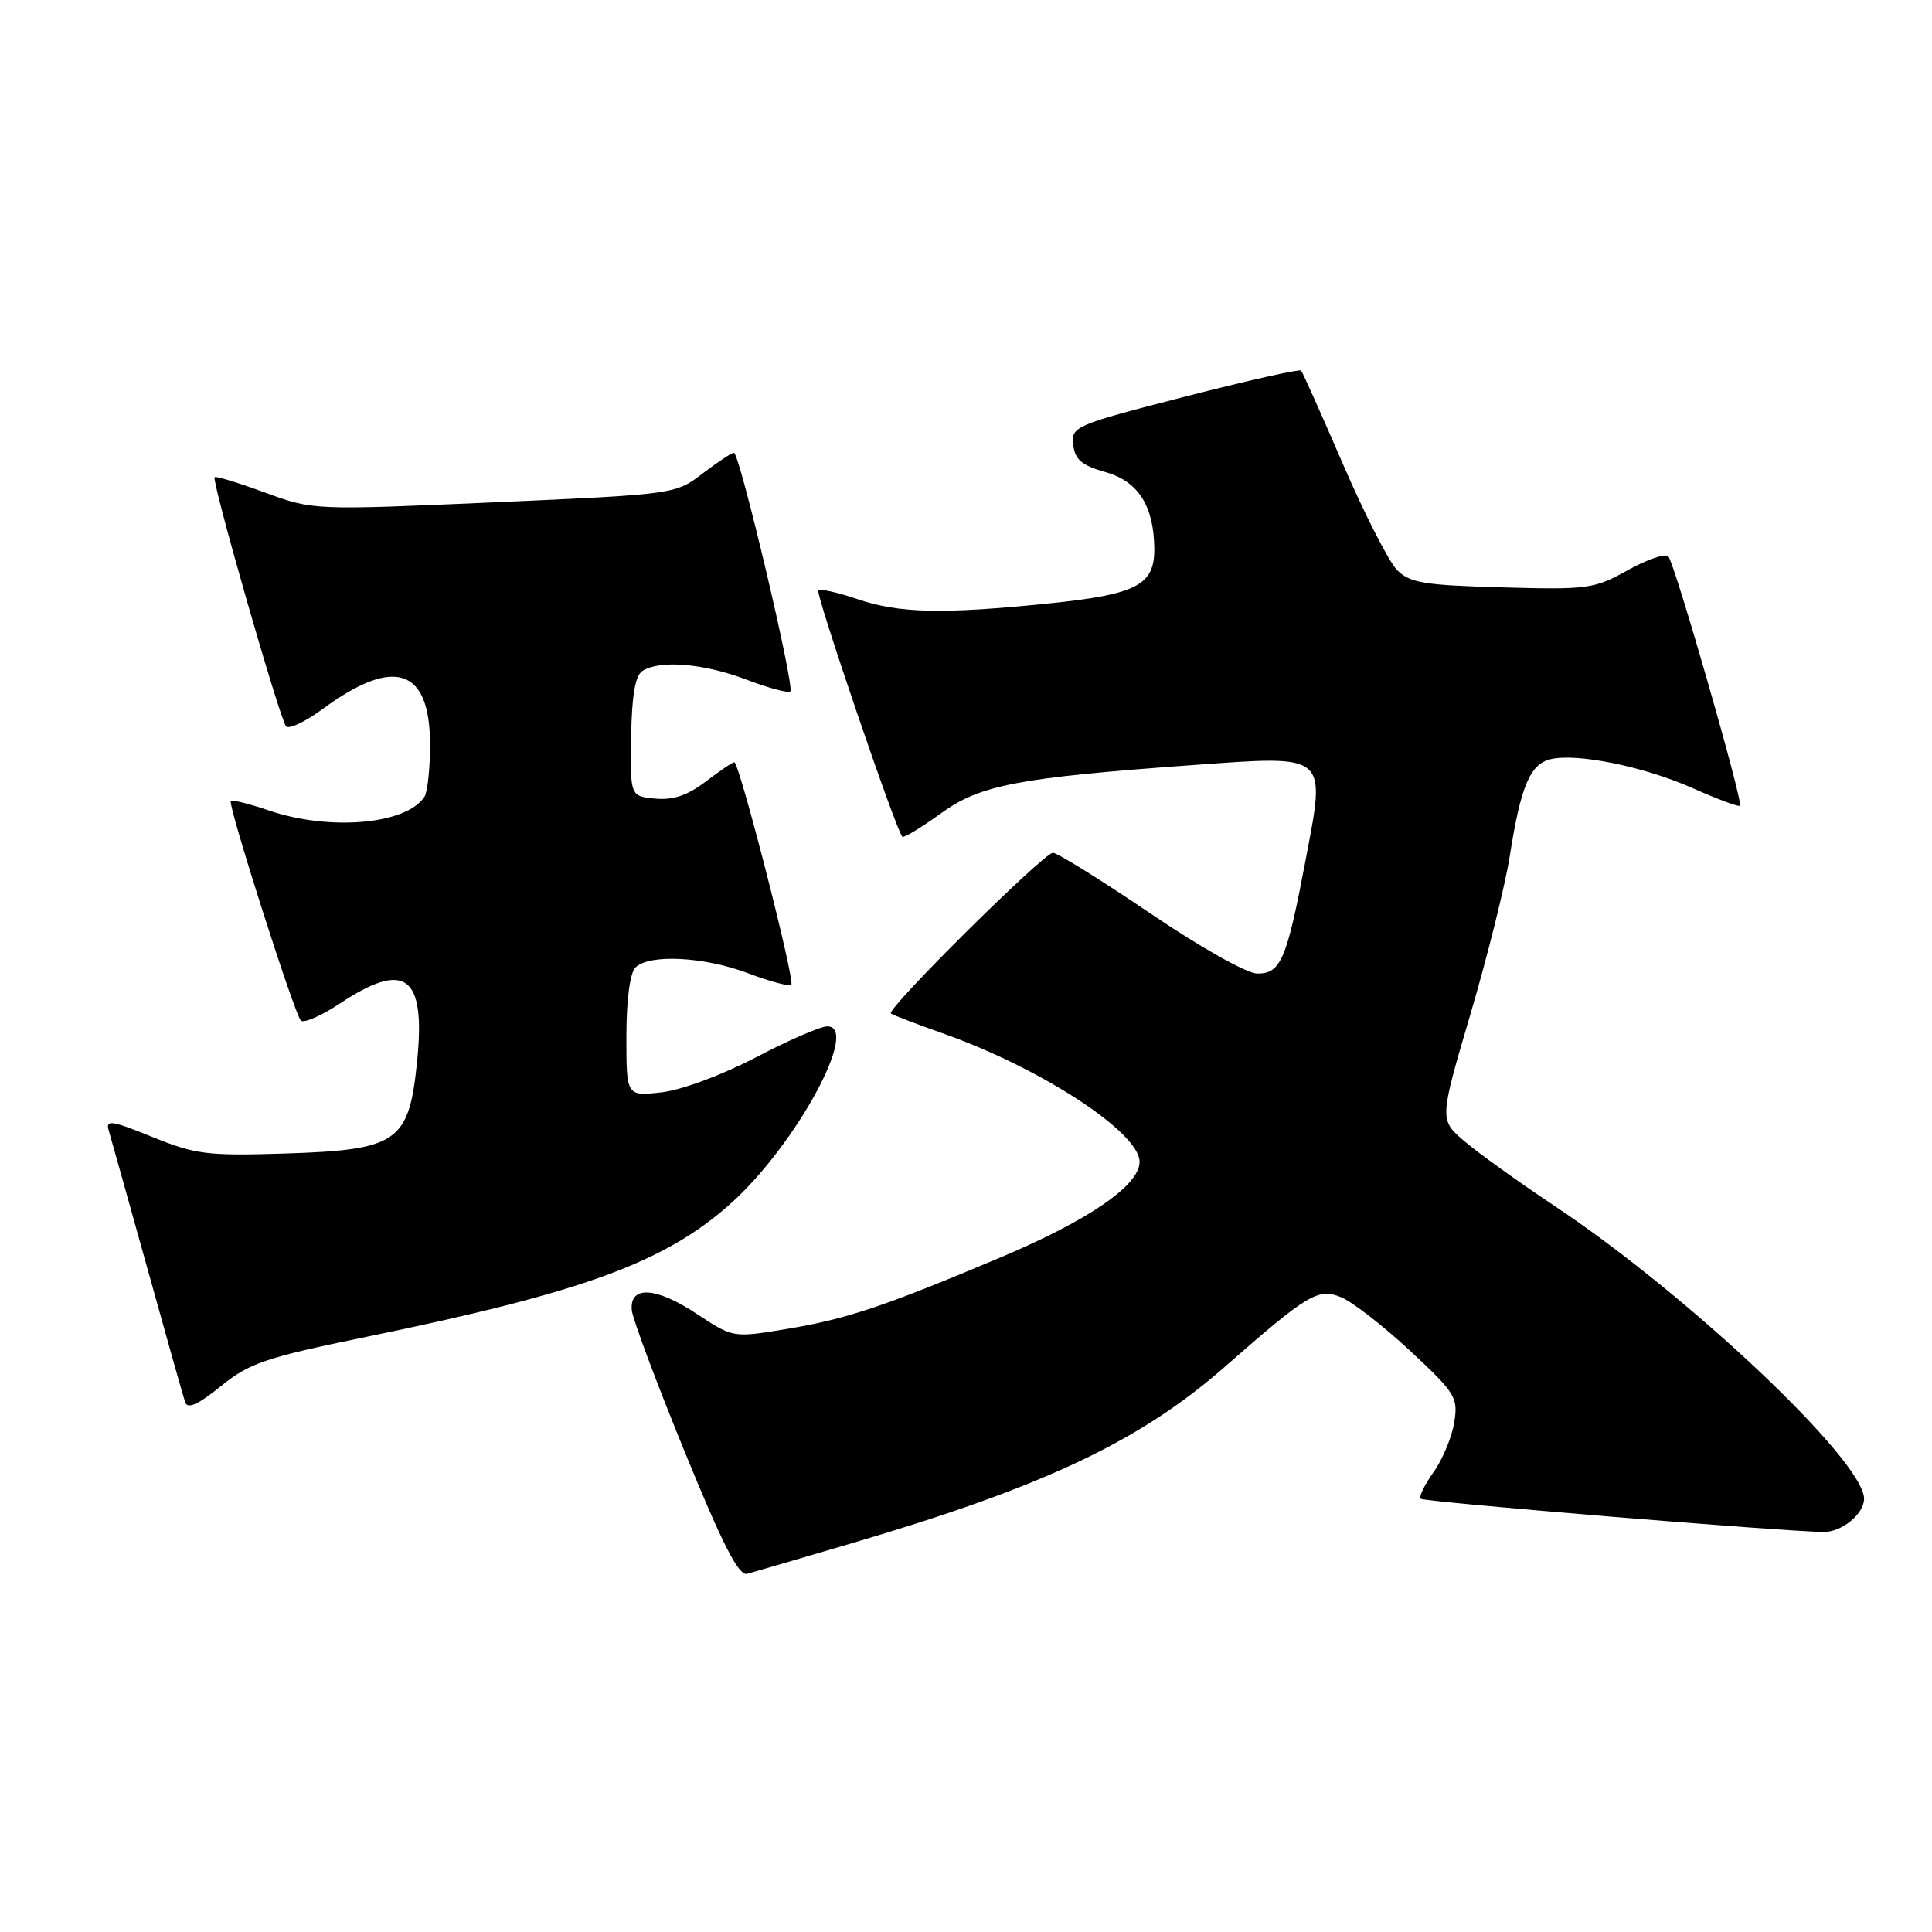 <?xml version="1.0" encoding="UTF-8" standalone="no"?>
<!DOCTYPE svg PUBLIC "-//W3C//DTD SVG 1.1//EN" "http://www.w3.org/Graphics/SVG/1.1/DTD/svg11.dtd" >
<svg xmlns="http://www.w3.org/2000/svg" xmlns:xlink="http://www.w3.org/1999/xlink" version="1.1" viewBox="0 0 256 256">
 <g >
 <path fill="currentColor"
d=" M 112.89 204.48 C 138.32 196.99 151.05 190.97 162.25 181.15 C 173.35 171.41 174.67 170.62 177.75 171.91 C 179.26 172.55 183.37 175.75 186.88 179.02 C 192.88 184.61 193.23 185.18 192.69 188.50 C 192.38 190.43 191.15 193.39 189.95 195.07 C 188.76 196.74 187.99 198.33 188.25 198.59 C 188.68 199.02 236.61 202.97 241.68 202.99 C 244.07 203.00 247.00 200.58 247.00 198.60 C 247.00 193.59 223.88 171.72 206.00 159.80 C 201.32 156.69 195.97 152.85 194.11 151.27 C 190.71 148.40 190.71 148.40 194.82 134.45 C 197.08 126.78 199.43 117.35 200.04 113.50 C 201.50 104.21 202.72 101.29 205.41 100.61 C 208.88 99.74 217.88 101.57 224.37 104.47 C 227.61 105.91 230.39 106.95 230.56 106.77 C 231.01 106.32 221.91 74.64 221.06 73.72 C 220.67 73.30 218.25 74.12 215.68 75.56 C 211.24 78.03 210.39 78.15 199.03 77.83 C 188.63 77.54 186.79 77.24 185.09 75.50 C 184.02 74.40 180.80 68.10 177.95 61.50 C 175.10 54.90 172.60 49.32 172.40 49.10 C 172.20 48.88 165.26 50.44 156.97 52.57 C 142.36 56.33 141.92 56.52 142.21 58.95 C 142.44 60.91 143.35 61.68 146.46 62.55 C 150.79 63.76 152.87 66.98 152.95 72.60 C 153.03 77.51 150.68 78.75 139.13 79.94 C 124.92 81.40 119.16 81.27 113.62 79.39 C 111.02 78.50 108.69 77.98 108.43 78.23 C 108.03 78.64 118.70 109.94 119.56 110.87 C 119.75 111.07 122.06 109.67 124.70 107.76 C 129.86 104.01 134.91 103.05 158.00 101.38 C 176.08 100.08 175.70 99.76 172.99 114.02 C 170.49 127.19 169.72 129.00 166.61 129.00 C 165.23 129.00 159.11 125.57 152.38 121.00 C 145.88 116.60 140.10 113.00 139.52 113.00 C 138.30 113.00 117.38 133.75 118.05 134.29 C 118.30 134.49 121.42 135.69 125.00 136.95 C 137.98 141.55 151.00 150.06 151.00 153.95 C 151.00 157.06 144.28 161.68 132.54 166.63 C 117.02 173.17 112.19 174.78 104.16 176.11 C 97.13 177.27 97.13 177.27 92.33 174.10 C 86.91 170.50 83.38 170.31 83.72 173.63 C 83.84 174.80 86.99 183.23 90.72 192.35 C 95.76 204.69 97.88 208.84 99.00 208.54 C 99.83 208.31 106.07 206.49 112.89 204.48 Z  M 48.60 177.13 C 77.38 171.21 88.16 167.25 96.87 159.43 C 105.46 151.71 114.00 136.00 109.62 136.00 C 108.72 136.00 104.46 137.85 100.15 140.11 C 95.66 142.45 90.31 144.44 87.65 144.74 C 83.00 145.26 83.00 145.26 83.00 137.33 C 83.00 132.50 83.47 128.93 84.20 128.20 C 86.02 126.38 93.35 126.76 99.18 128.98 C 102.04 130.06 104.59 130.74 104.85 130.49 C 105.38 129.96 97.96 101.00 97.30 101.00 C 97.06 101.00 95.35 102.16 93.50 103.57 C 91.10 105.40 89.18 106.04 86.82 105.82 C 83.50 105.50 83.50 105.50 83.63 97.64 C 83.71 92.17 84.17 89.51 85.13 88.90 C 87.46 87.42 93.25 87.91 98.87 90.04 C 101.83 91.17 104.46 91.87 104.72 91.61 C 105.33 91.01 98.00 60.00 97.25 60.00 C 96.94 60.00 95.07 61.24 93.09 62.75 C 89.51 65.49 89.42 65.50 65.50 66.56 C 41.54 67.61 41.49 67.61 35.12 65.27 C 31.62 63.98 28.61 63.06 28.44 63.23 C 28.00 63.67 37.09 95.35 37.91 96.25 C 38.29 96.66 40.48 95.63 42.76 93.94 C 52.28 86.94 57.01 88.54 56.98 98.75 C 56.98 101.91 56.64 105.00 56.23 105.60 C 53.79 109.26 43.68 110.13 35.62 107.39 C 33.02 106.50 30.75 105.94 30.58 106.14 C 30.16 106.62 38.99 134.30 39.86 135.22 C 40.24 135.62 42.56 134.61 45.02 132.98 C 53.70 127.22 56.41 129.22 55.28 140.53 C 54.19 151.38 52.78 152.37 37.66 152.85 C 27.49 153.17 25.88 152.97 20.18 150.65 C 14.76 148.45 13.97 148.33 14.41 149.80 C 14.69 150.73 16.98 158.93 19.51 168.00 C 22.03 177.07 24.29 185.09 24.54 185.82 C 24.86 186.74 26.28 186.10 29.25 183.69 C 33.03 180.61 35.17 179.89 48.60 177.13 Z "/>
</g>
</svg>